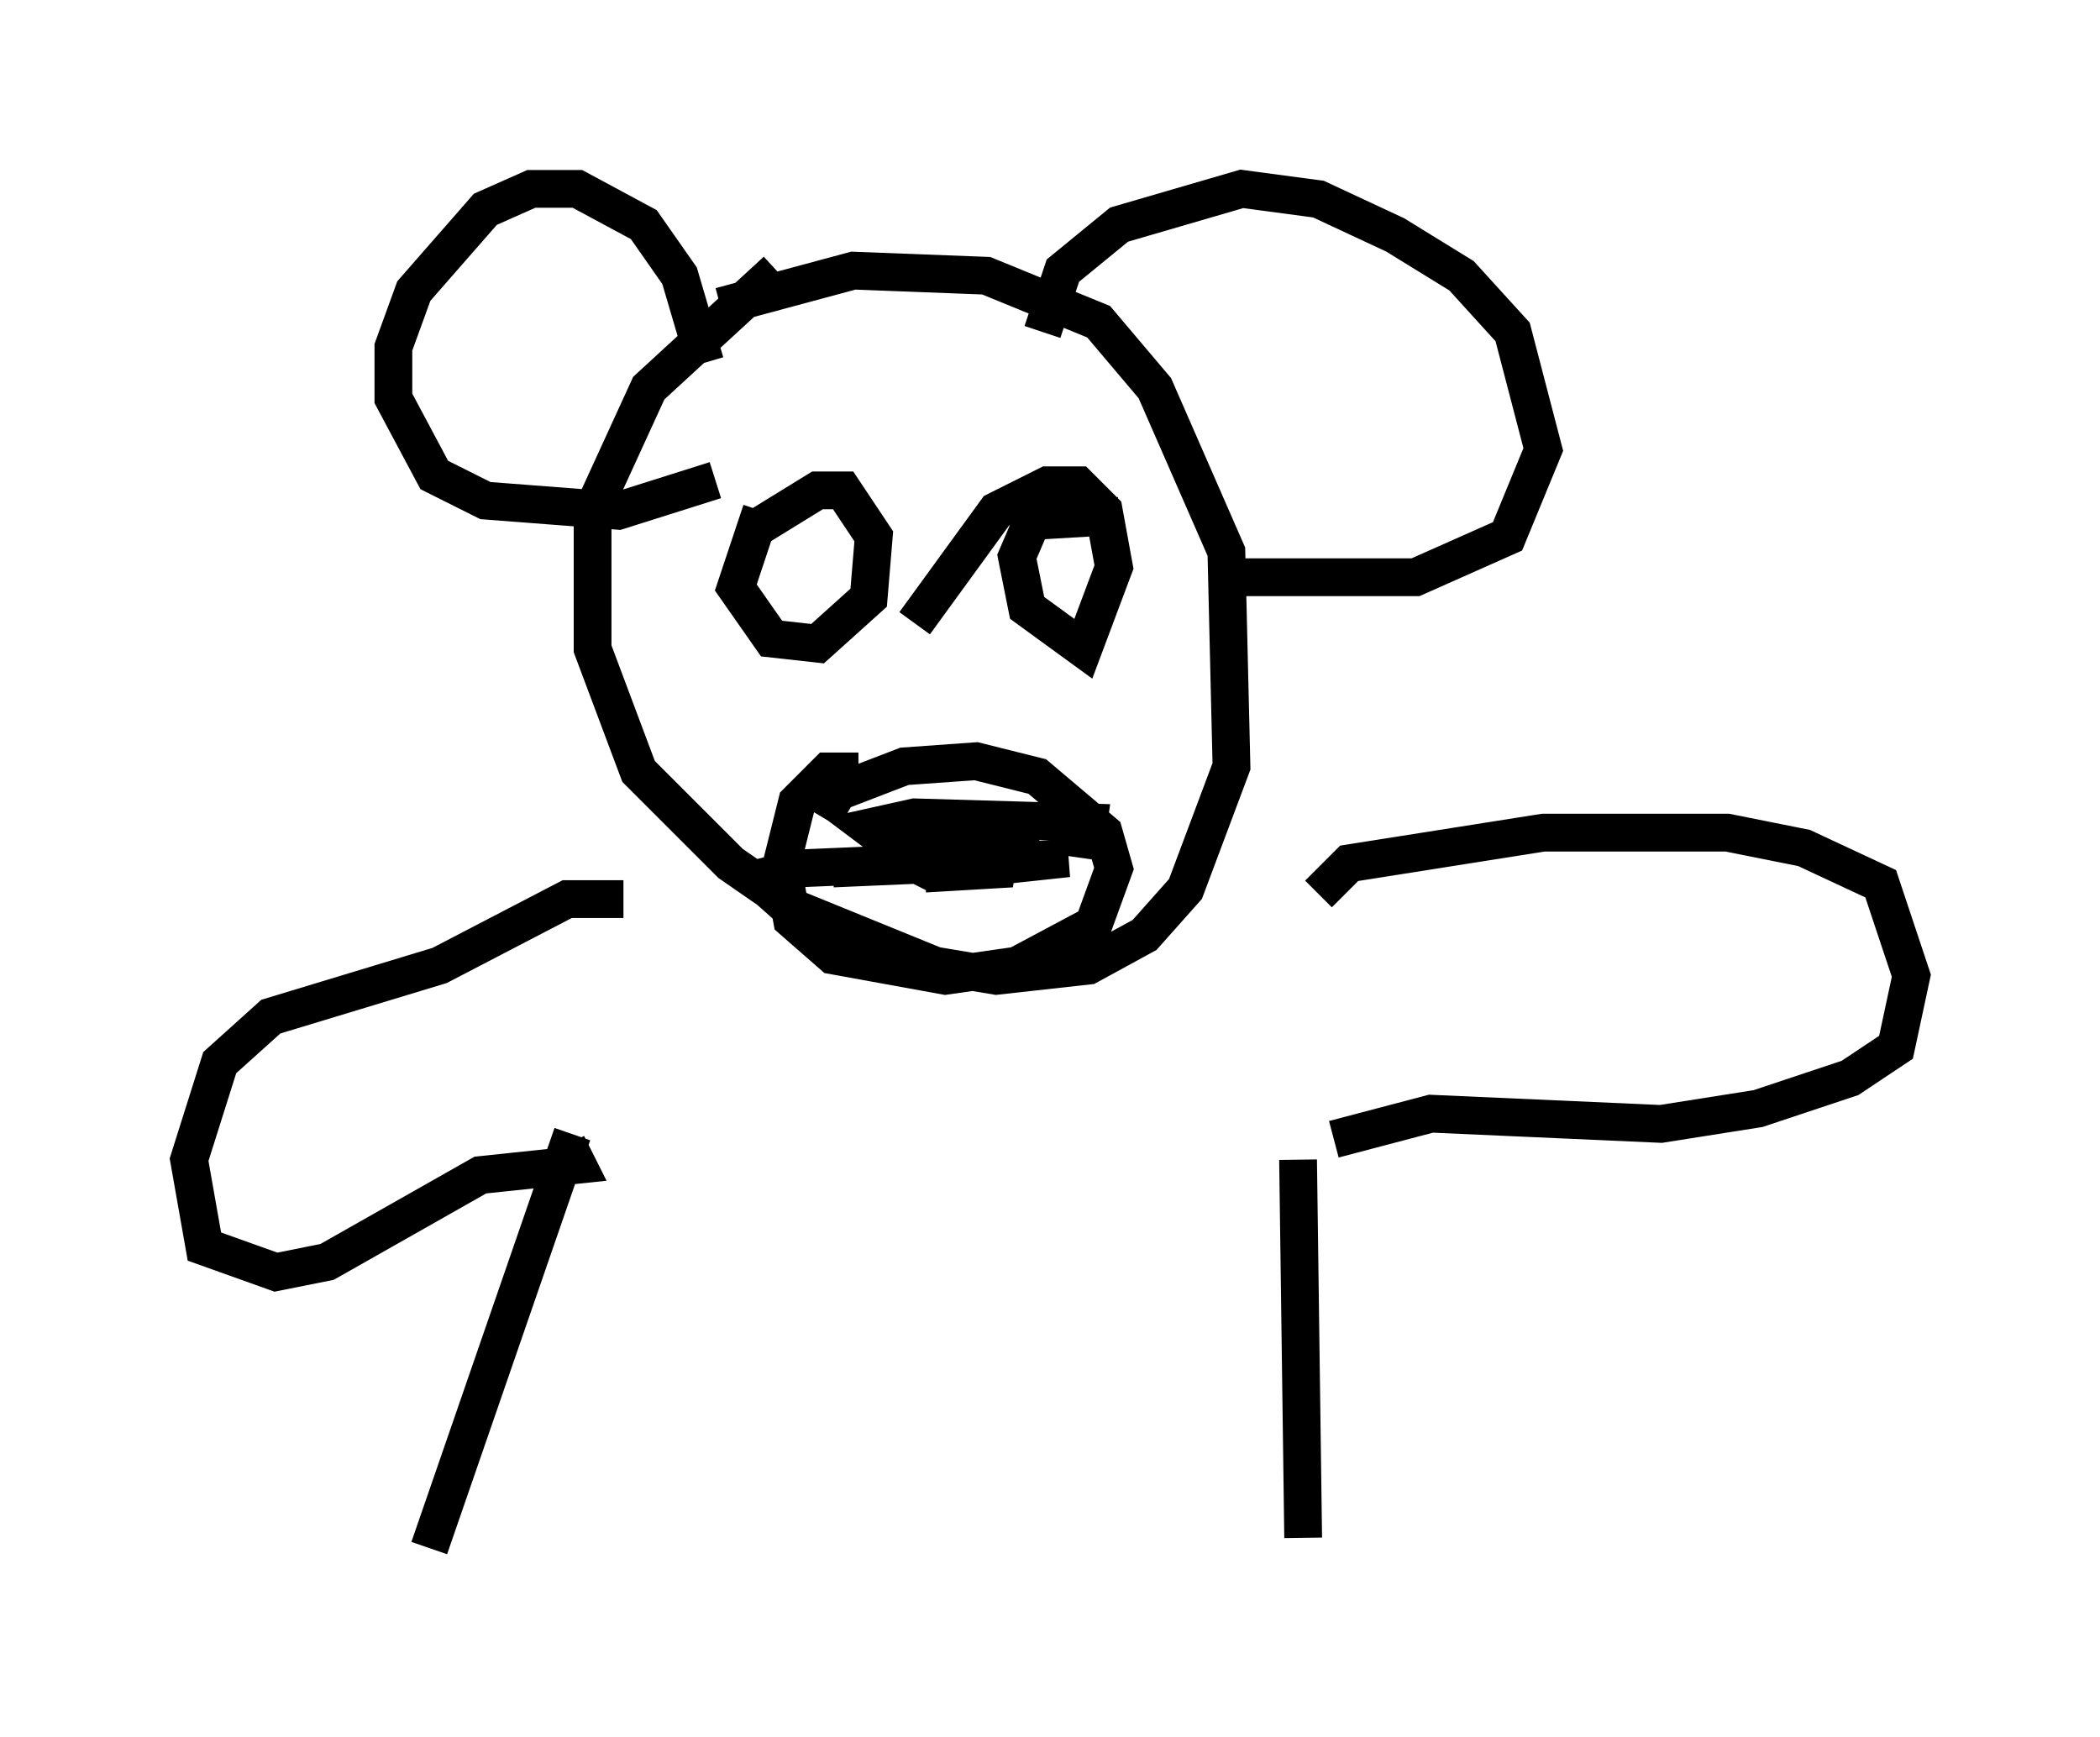 <?xml version="1.0" encoding="utf-8" ?>
<svg baseProfile="full" height="45.994" version="1.1" width="55.602" xmlns="http://www.w3.org/2000/svg" xmlns:ev="http://www.w3.org/2001/xml-events" xmlns:xlink="http://www.w3.org/1999/xlink"><defs /><rect fill="white" height="45.994" width="55.602" x="0" y="0" /><path d="M23.538, 6.218 m-2.977, 0.947 l-3.383, 3.112 -1.488, 3.248 l0.0, 3.654 1.218, 3.248 l2.436, 2.436 1.759, 1.218 l3.654, 1.488 1.624, 0.271 l2.436, -0.271 1.488, -0.812 l1.083, -1.218 1.218, -3.248 l-0.135, -5.683 -1.894, -4.33 l-1.488, -1.759 -2.977, -1.218 l-3.518, -0.135 -3.518, 0.947 m-0.406, 1.488 l-0.677, -2.3 -0.947, -1.353 l-1.759, -0.947 -1.218, 0.0 l-1.218, 0.541 -1.894, 2.165 l-0.541, 1.488 0.0, 1.353 l1.083, 2.03 1.353, 0.677 l3.518, 0.271 2.571, -0.812 m8.66, -3.924 l0.541, -1.624 1.488, -1.218 l3.248, -0.947 2.03, 0.271 l2.03, 0.947 1.759, 1.083 l1.353, 1.488 0.812, 3.112 l-0.947, 2.3 -2.436, 1.083 l-5.277, 0.0 m-12.043, -1.759 l-0.677, 2.03 0.947, 1.353 l1.218, 0.135 1.353, -1.218 l0.135, -1.624 -0.812, -1.218 l-0.677, 0.0 -1.759, 1.083 m9.743, -0.406 l-2.3, 0.135 -0.406, 0.947 l0.271, 1.353 1.488, 1.083 l0.812, -2.165 -0.271, -1.488 l-0.677, -0.677 -0.812, 0.0 l-1.353, 0.677 -2.165, 2.977 m-1.488, 3.924 l-0.812, 0.0 -0.812, 0.812 l-0.406, 1.624 0.271, 1.488 l1.083, 0.947 2.977, 0.541 l1.894, -0.271 2.03, -1.083 l0.541, -1.488 -0.271, -0.947 l-1.759, -1.488 -1.624, -0.406 l-1.894, 0.135 -1.759, 0.677 l-0.406, 0.677 m2.977, 1.488 l-0.541, -0.271 1.218, -0.406 l1.353, 0.541 -2.3, 0.135 l3.789, -0.406 -6.225, 0.271 m-0.812, 1.353 l-1.218, -1.083 1.083, -0.271 l6.36, -0.271 -3.924, -0.406 l-0.541, -0.406 1.218, -0.271 l4.601, 0.135 -0.135, 0.947 m-12.178, 1.083 l-1.488, 0.0 -3.383, 1.759 l-4.465, 1.353 -1.353, 1.218 l-0.812, 2.571 0.406, 2.3 l1.894, 0.677 1.353, -0.271 l4.059, -2.3 2.571, -0.271 l-0.271, -0.541 m19.892, -6.631 l0.812, -0.812 5.142, -0.812 l4.871, 0.0 2.03, 0.406 l2.03, 0.947 0.812, 2.436 l-0.406, 1.894 -1.218, 0.812 l-2.436, 0.812 -2.571, 0.406 l-6.089, -0.271 -2.571, 0.677 m-0.947, 0.541 l0.135, 10.013 m-19.35, -10.69 l-3.789, 10.961 " fill="none" stroke="black" stroke-width="1" /></svg>